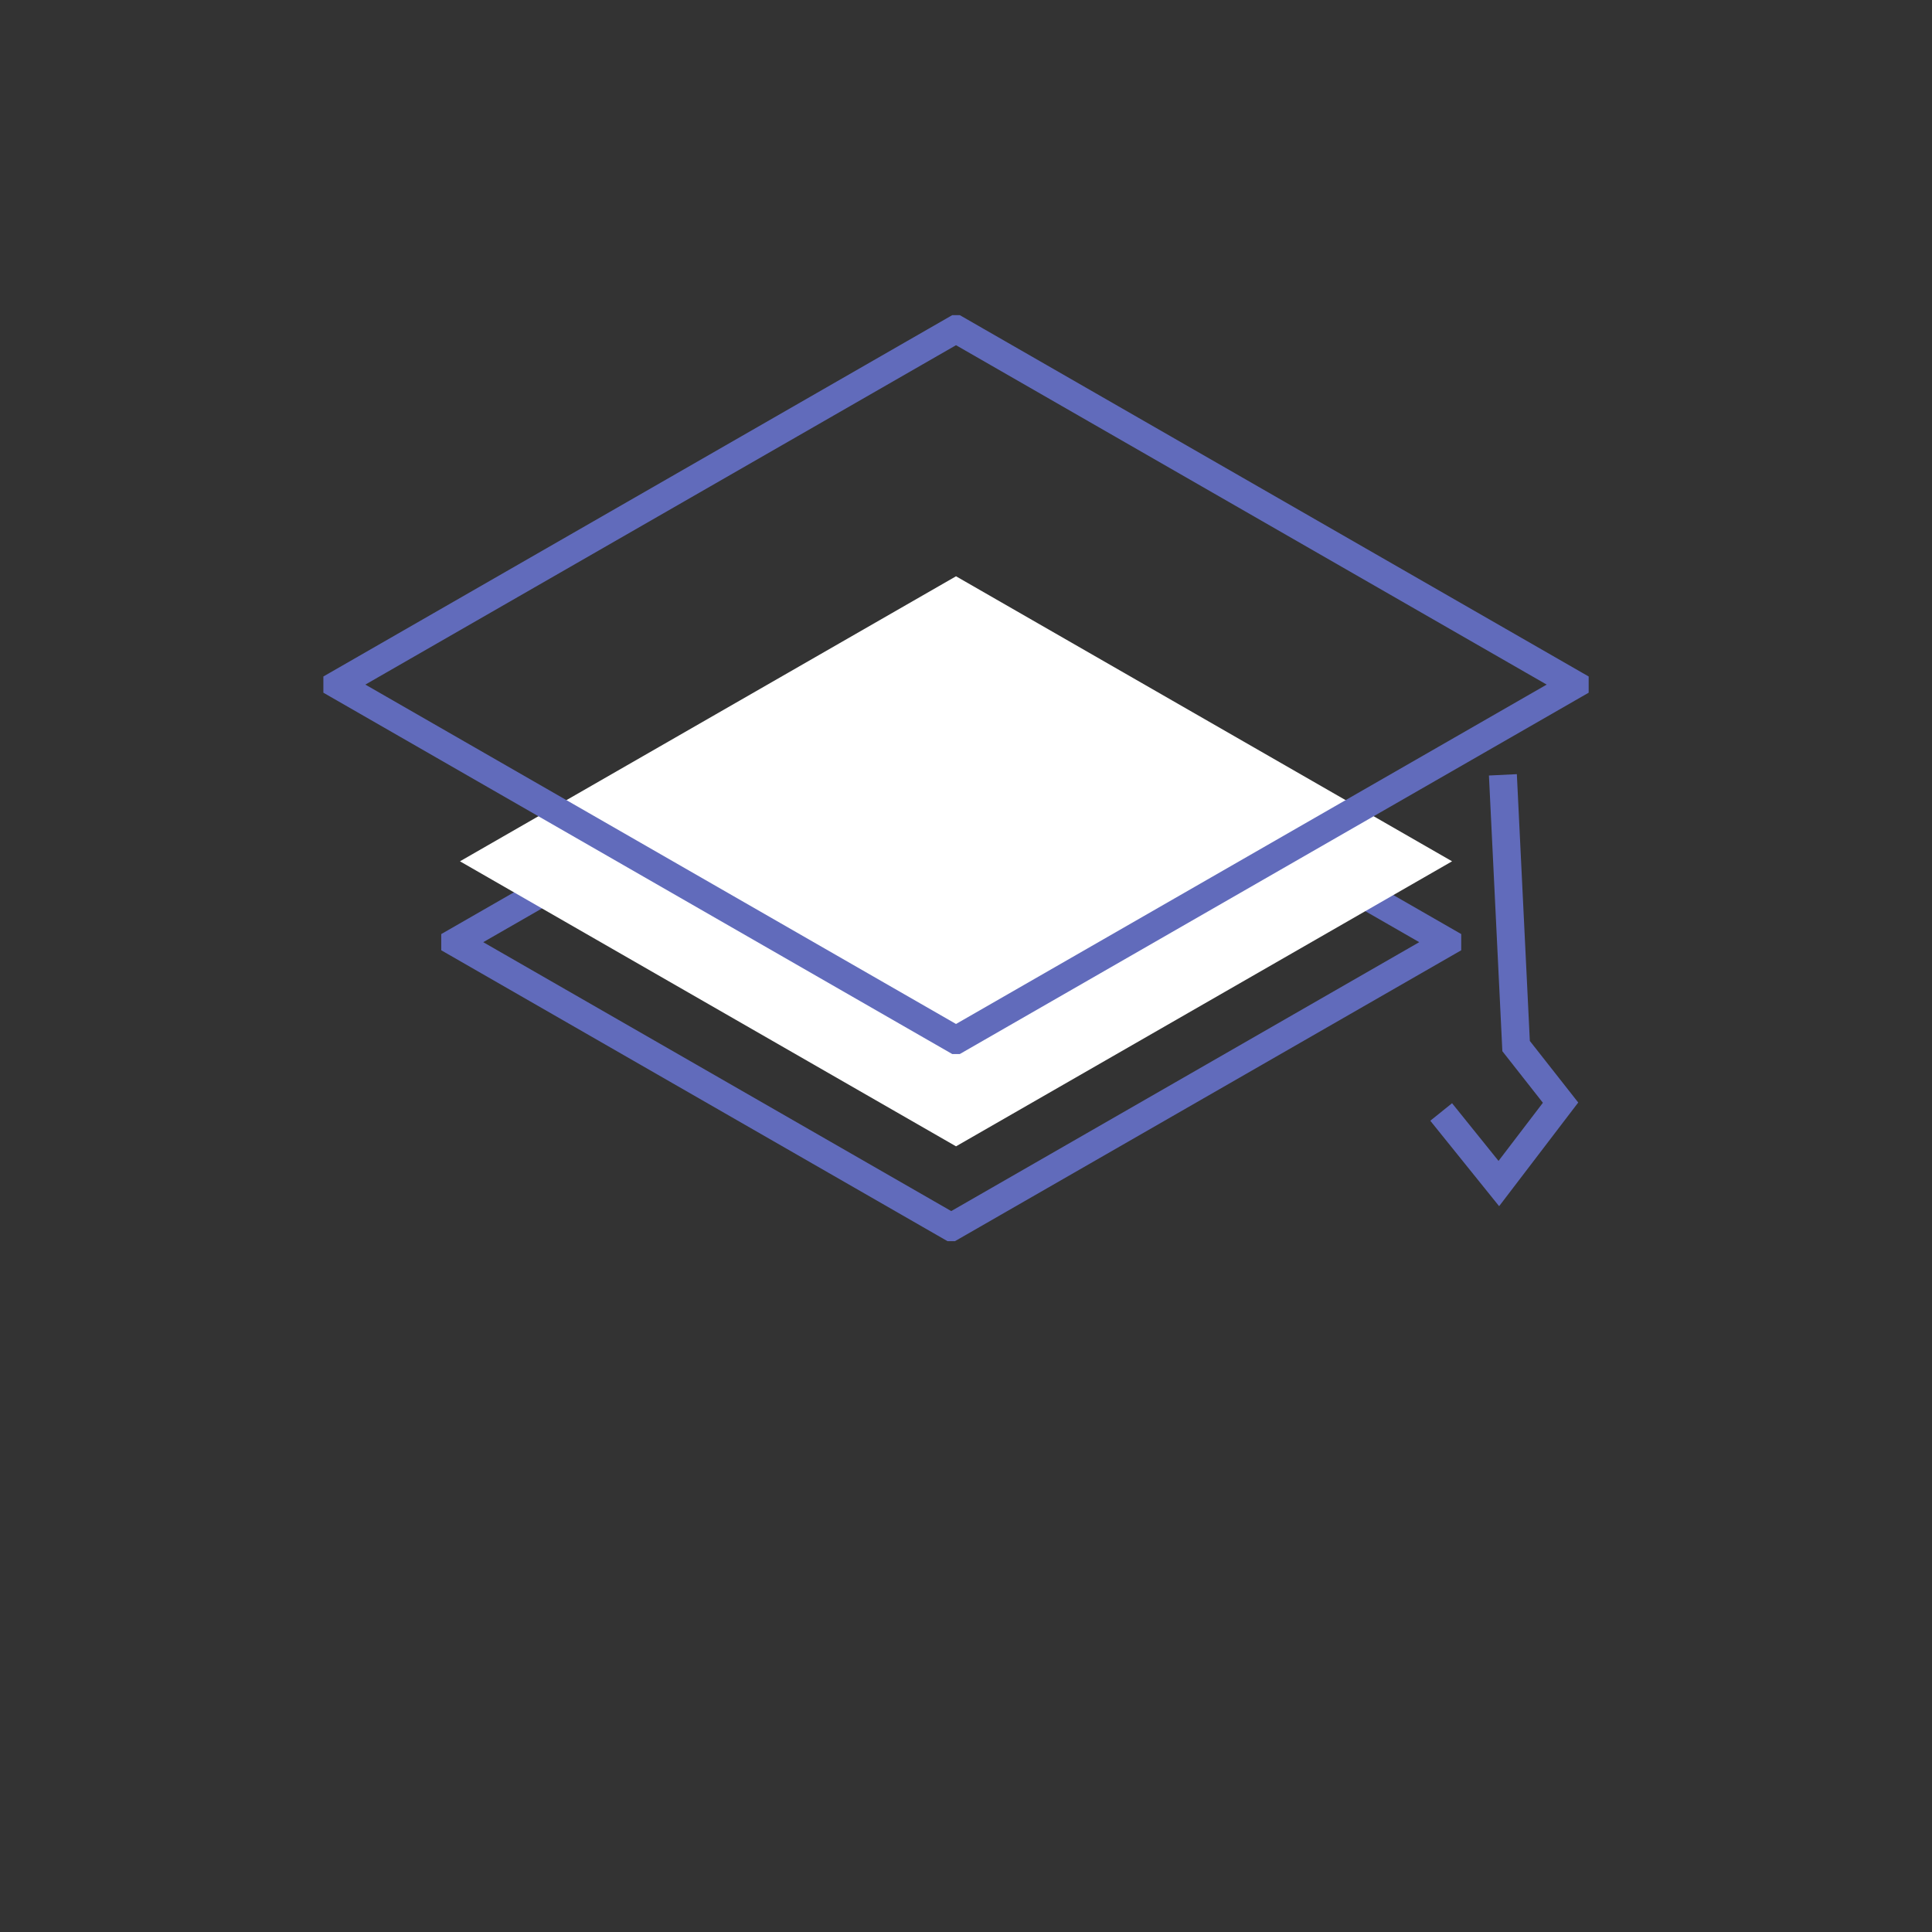 <?xml version="1.0" encoding="utf-8"?>
<!-- Generator: Adobe Illustrator 16.0.0, SVG Export Plug-In . SVG Version: 6.00 Build 0)  -->
<!DOCTYPE svg PUBLIC "-//W3C//DTD SVG 1.1//EN" "http://www.w3.org/Graphics/SVG/1.1/DTD/svg11.dtd">
<svg version="1.1" id="Capa_1" xmlns="http://www.w3.org/2000/svg" xmlns:xlink="http://www.w3.org/1999/xlink" x="0px" y="0px"
	 width="484.006px" height="484.006px" viewBox="0 0 484.006 484.006" enable-background="new 0 0 484.006 484.006"
	 xml:space="preserve">
<rect x="0" y="0" width="484.006" height="484.006" fill="#333333" stroke="none"/>
<g>
	<polygon fill="none" stroke="#616BBB" stroke-width="7" stroke-miterlimit="10" points="238.314,307.433 238.296,307.433 
		114.043,236.038 114.043,236.029 238.296,164.636 238.314,164.636 362.568,236.029 362.568,236.038 	"/>
</g>
<polygon fill="#FFFFFF" points="239.503,287.179 115.232,215.775 239.503,144.371 363.775,215.775 "/>
<g>
	<polygon fill="none" stroke="#616BBB" stroke-width="7" stroke-miterlimit="10" points="239.512,260.559 239.494,260.559 
		84.512,171.509 84.512,171.499 239.494,82.449 239.512,82.449 394.494,171.499 394.494,171.509 	"/>
</g>
<polyline fill="none" stroke="#616BBB" stroke-width="7" stroke-miterlimit="10" points="361.044,278.575 375.487,296.504 
	390.953,276.236 379.814,262.062 376.505,194.113 "/>
</svg>
